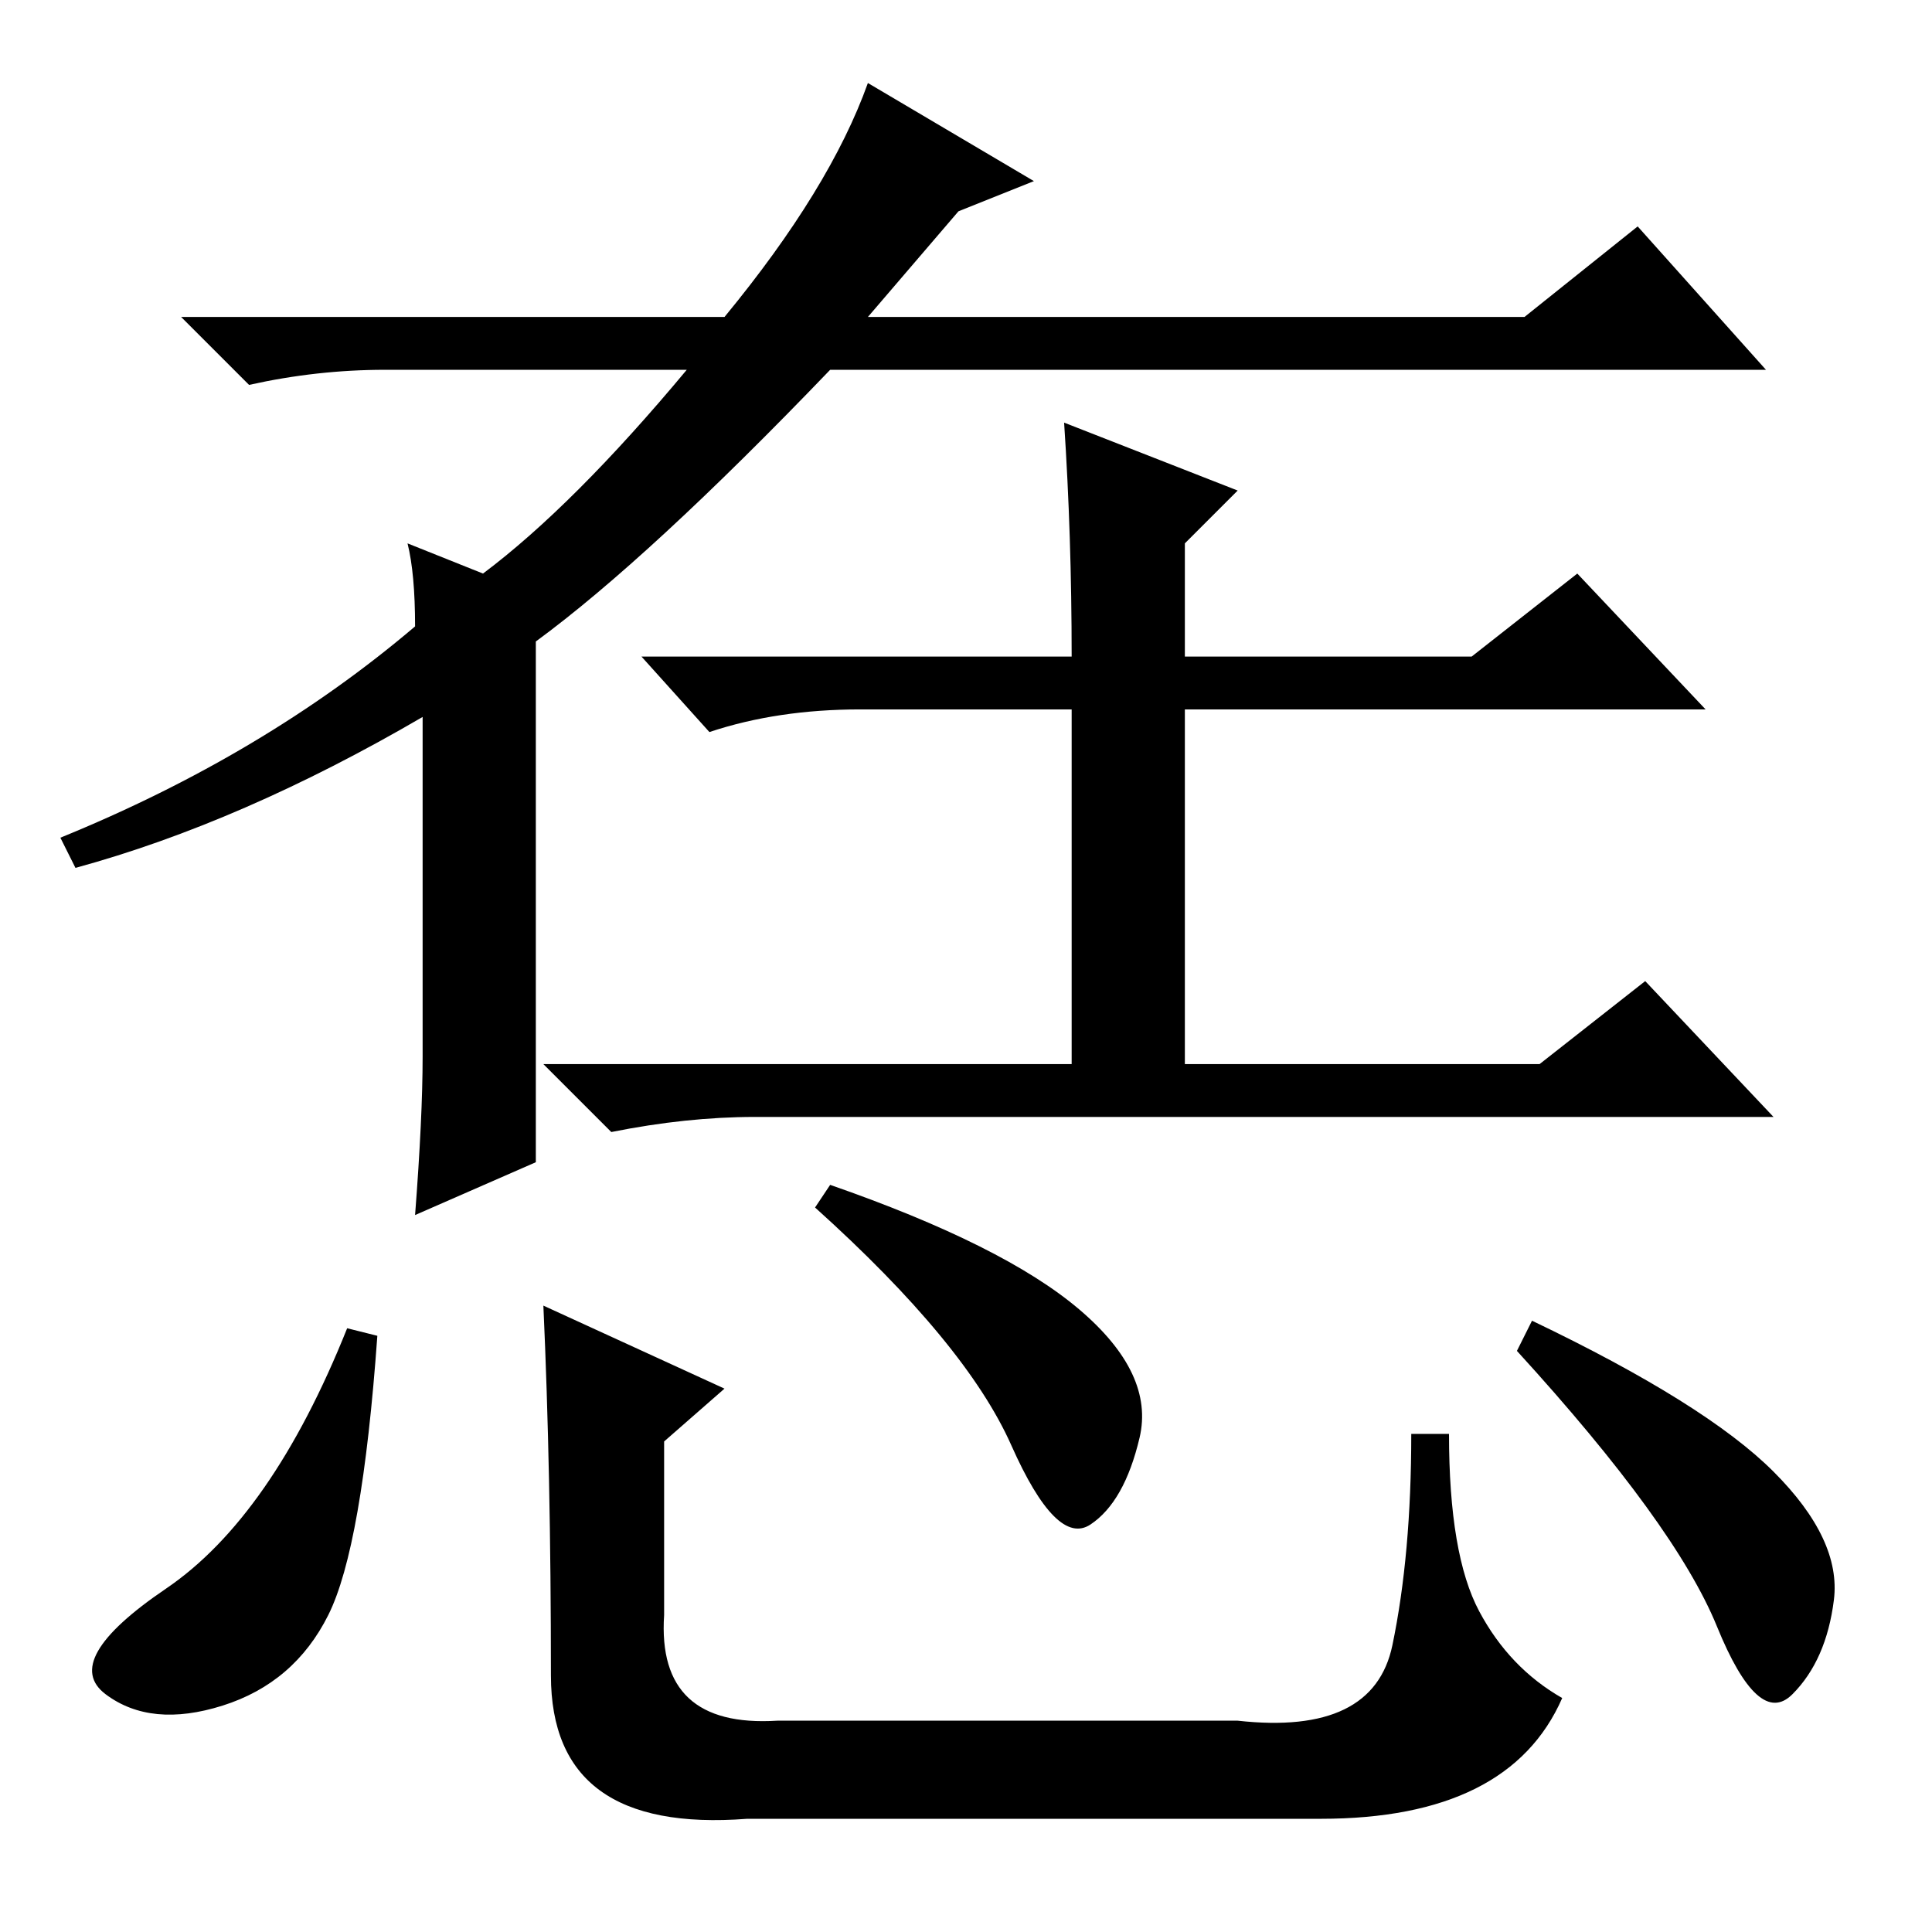 <?xml version="1.0" standalone="no"?>
<!DOCTYPE svg PUBLIC "-//W3C//DTD SVG 1.1//EN" "http://www.w3.org/Graphics/SVG/1.1/DTD/svg11.dtd" >
<svg xmlns="http://www.w3.org/2000/svg" xmlns:xlink="http://www.w3.org/1999/xlink" version="1.1" viewBox="0 -36 256 256">
  <g transform="matrix(1 0 0 -1 0 220)">
   <path fill="currentColor"
d="M54 184l10 -4q12 9 27 27h-40q-9 0 -18 -2l-9 9h72q14 17 19 31l22 -13l-10 -4l-12 -14h87l15 12l17 -19h-124q-24 -25 -39 -36v-69l-16 -7q1 13 1 21v45q-24 -14 -46 -20l-2 4q27 11 47 28q0 7 -1 11zM141 200l23 -9l-7 -7v-15h38l14 11l17 -18h-69v-47h47l14 11l17 -18
h-135q-9 0 -19 -2l-9 9h70v47h-28q-11 0 -20 -3l-9 10h57q0 16 -1 31zM50 79q-2 -28 -6.5 -37t-14 -12t-15.5 1.5t8 14t24 34.5zM110 99q23 -8 33 -16.5t8 -17t-6.5 -11.5t-10.5 10.5t-26 31.5zM203 81q23 -11 32 -20t8 -17t-5.5 -12.5t-10 9t-26.5 36.5zM72 83l24 -11
l-8 -7v-23q-1 -15 15 -14h61q18 -2 20.5 10t2.5 28h5q0 -16 4 -23.5t11 -11.5q-7 -16 -32 -16h-76q-26 -2 -26 19q0 27 -1 49z" />
  </g>

</svg>
